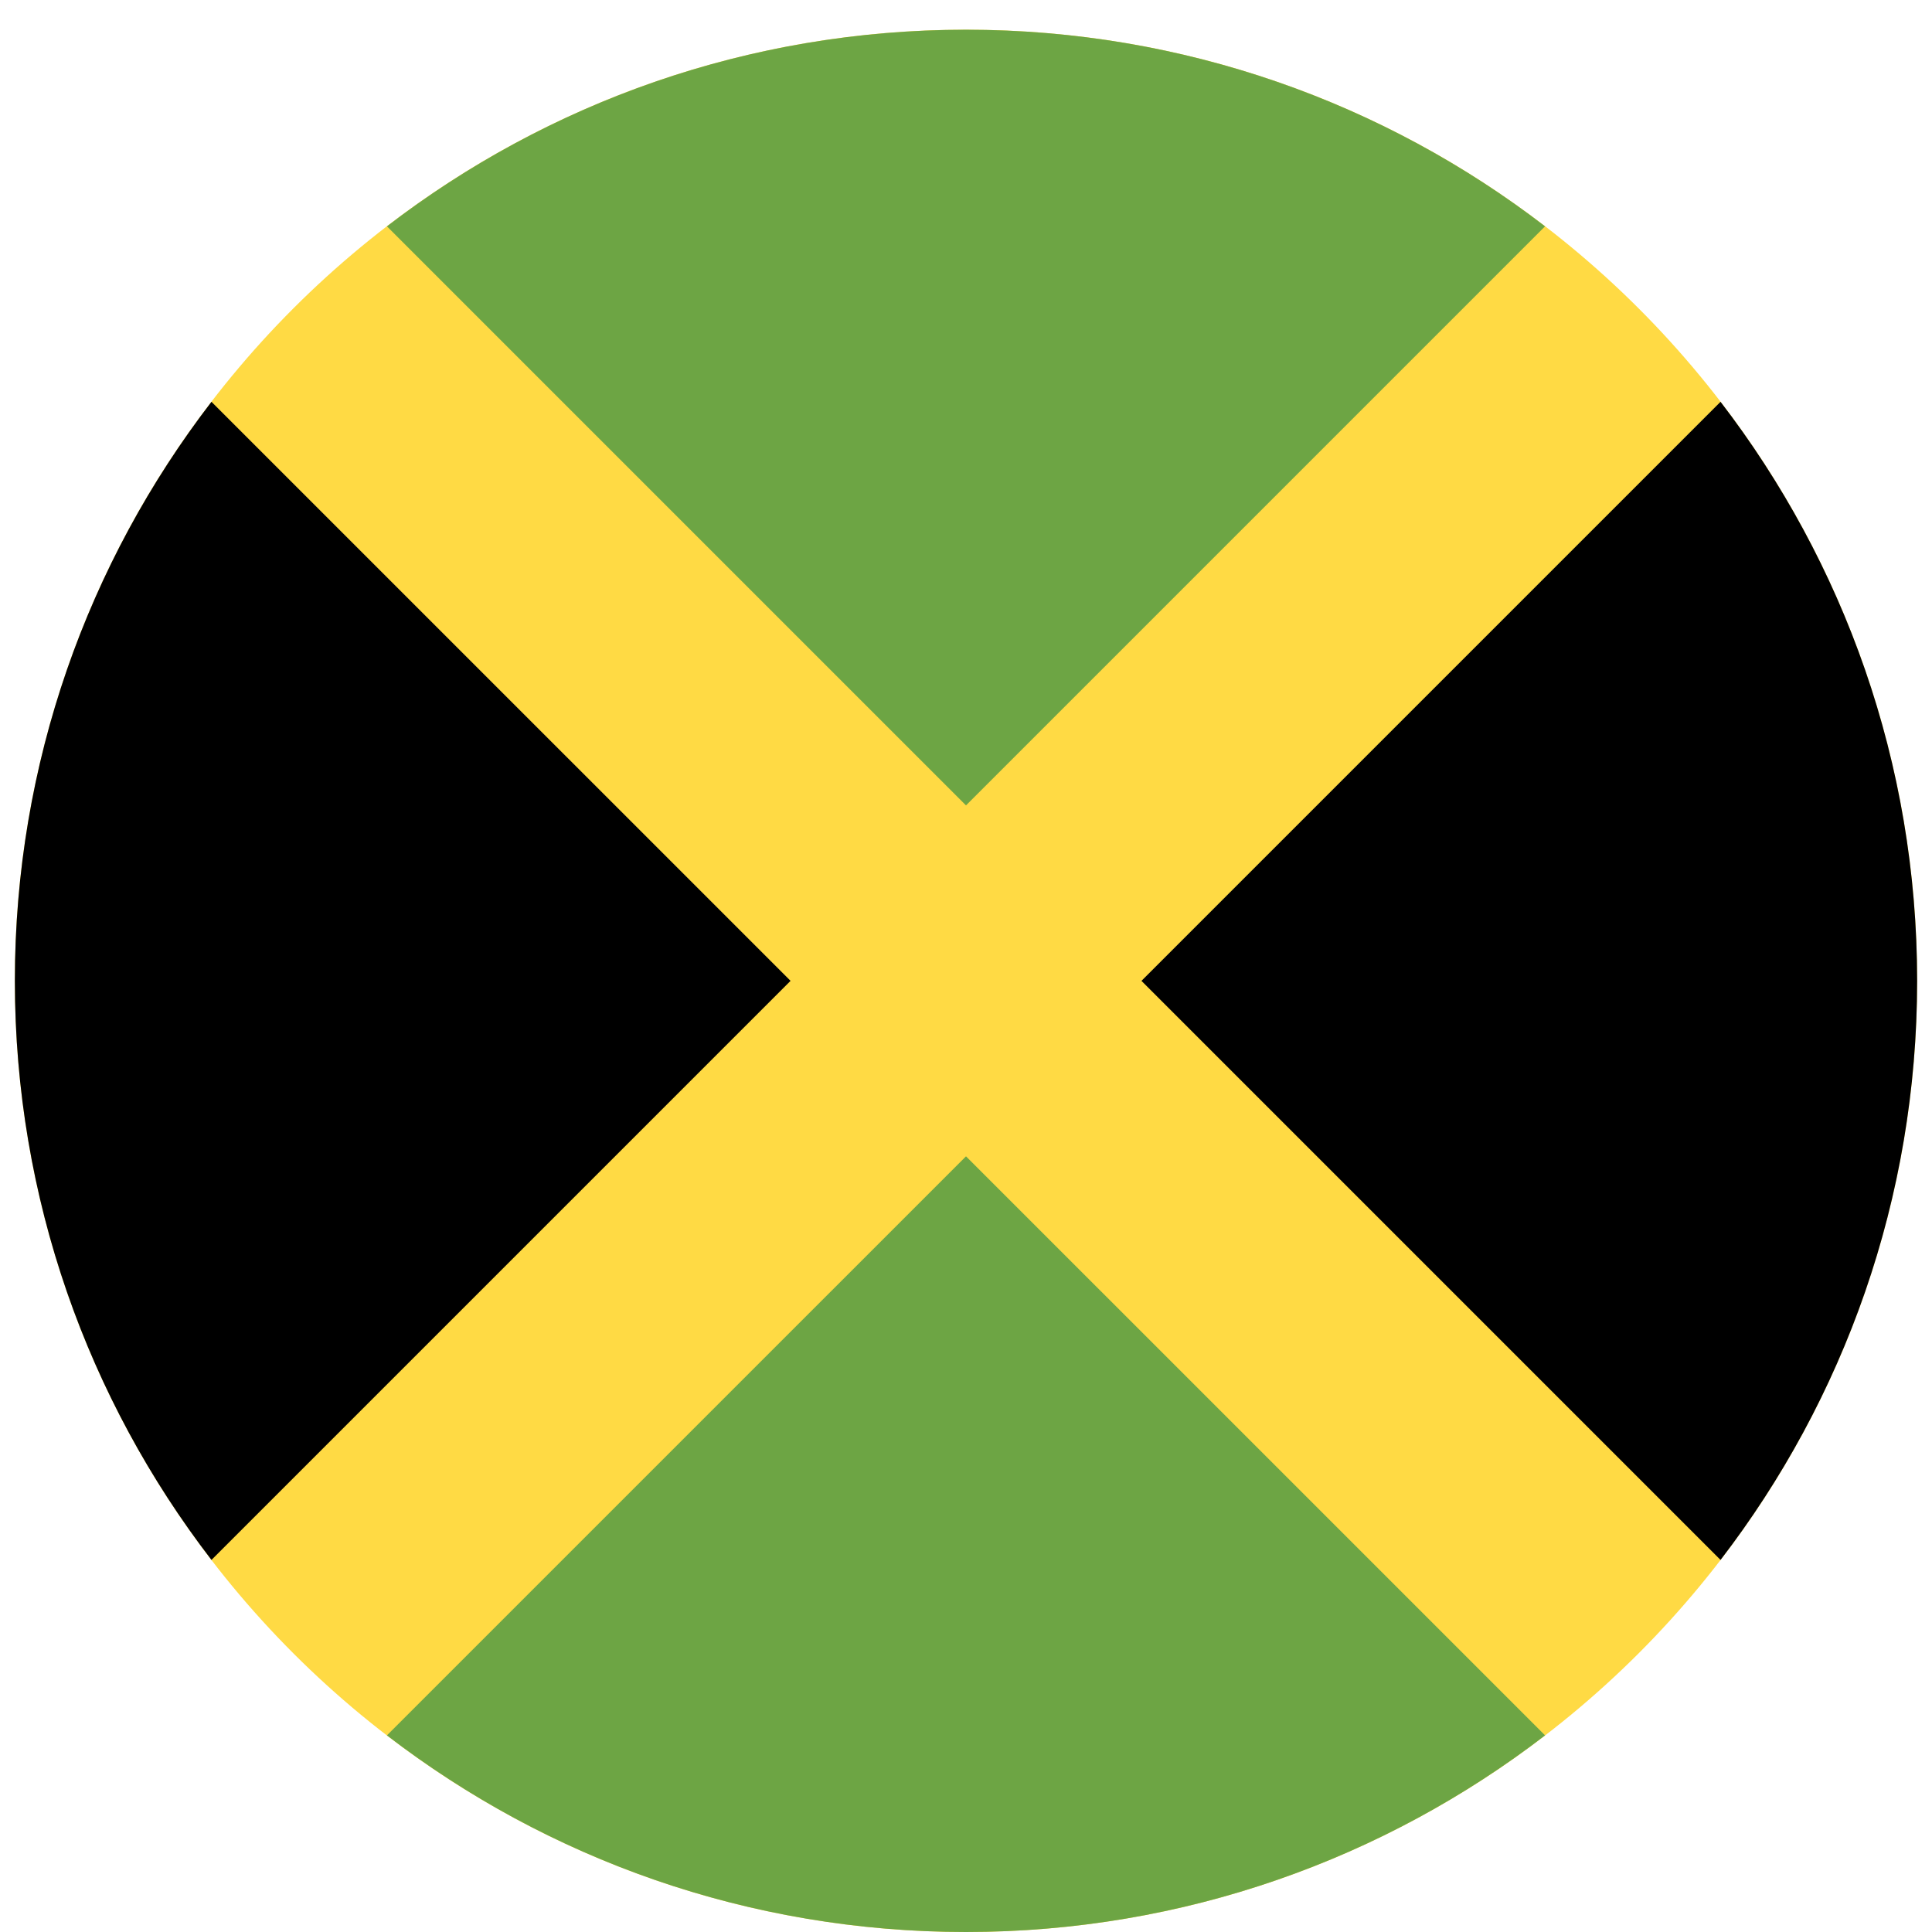 <svg width="520" height="520" viewBox="0 0 520 520" fill="none" xmlns="http://www.w3.org/2000/svg">
<g clip-path="url(#clip0_105_1733)" filter="url(#filter0_dd_105_1733)">
<path d="M260 512C401.385 512 516 397.385 516 256C516 114.615 401.385 0 260 0C118.615 0 4 114.615 4 256C4 397.385 118.615 512 260 512Z" fill="#FFDA44"/>
<path d="M415.856 52.92C372.689 19.739 318.654 0 260 0C201.346 0 147.31 19.74 104.143 52.92L260 208.776L415.856 52.92Z" fill="#6DA544"/>
<path d="M56.919 100.144C23.74 143.311 4 197.346 4 256C4 314.654 23.74 368.69 56.92 411.858L212.777 256L56.919 100.144Z" fill="black"/>
<path d="M104.143 459.08C147.311 492.261 201.346 512 260 512C318.654 512 372.689 492.26 415.857 459.08L260 303.224L104.143 459.08Z" fill="#6DA544"/>
<path d="M463.08 411.856C496.261 368.689 516 314.654 516 256C516 197.346 496.261 143.311 463.08 100.144L307.224 256L463.08 411.856Z" fill="black"/>
</g>
<defs>
<filter id="filter0_dd_105_1733" x="0" y="0" width="520" height="520" filterUnits="userSpaceOnUse" color-interpolation-filters="sRGB">
<feFlood flood-opacity="0" result="BackgroundImageFix"/>
<feColorMatrix in="SourceAlpha" type="matrix" values="0 0 0 0 0 0 0 0 0 0 0 0 0 0 0 0 0 0 127 0" result="hardAlpha"/>
<feOffset dy="4"/>
<feGaussianBlur stdDeviation="2"/>
<feComposite in2="hardAlpha" operator="out"/>
<feColorMatrix type="matrix" values="0 0 0 0 0 0 0 0 0 0 0 0 0 0 0 0 0 0 0.25 0"/>
<feBlend mode="normal" in2="BackgroundImageFix" result="effect1_dropShadow_105_1733"/>
<feColorMatrix in="SourceAlpha" type="matrix" values="0 0 0 0 0 0 0 0 0 0 0 0 0 0 0 0 0 0 127 0" result="hardAlpha"/>
<feOffset dy="4"/>
<feGaussianBlur stdDeviation="2"/>
<feComposite in2="hardAlpha" operator="out"/>
<feColorMatrix type="matrix" values="0 0 0 0 0 0 0 0 0 0 0 0 0 0 0 0 0 0 0.25 0"/>
<feBlend mode="normal" in2="effect1_dropShadow_105_1733" result="effect2_dropShadow_105_1733"/>
<feBlend mode="normal" in="SourceGraphic" in2="effect2_dropShadow_105_1733" result="shape"/>
</filter>
<clipPath id="clip0_105_1733">
<rect width="512" height="512" fill="white" transform="translate(4)"/>
</clipPath>
</defs>
</svg>
